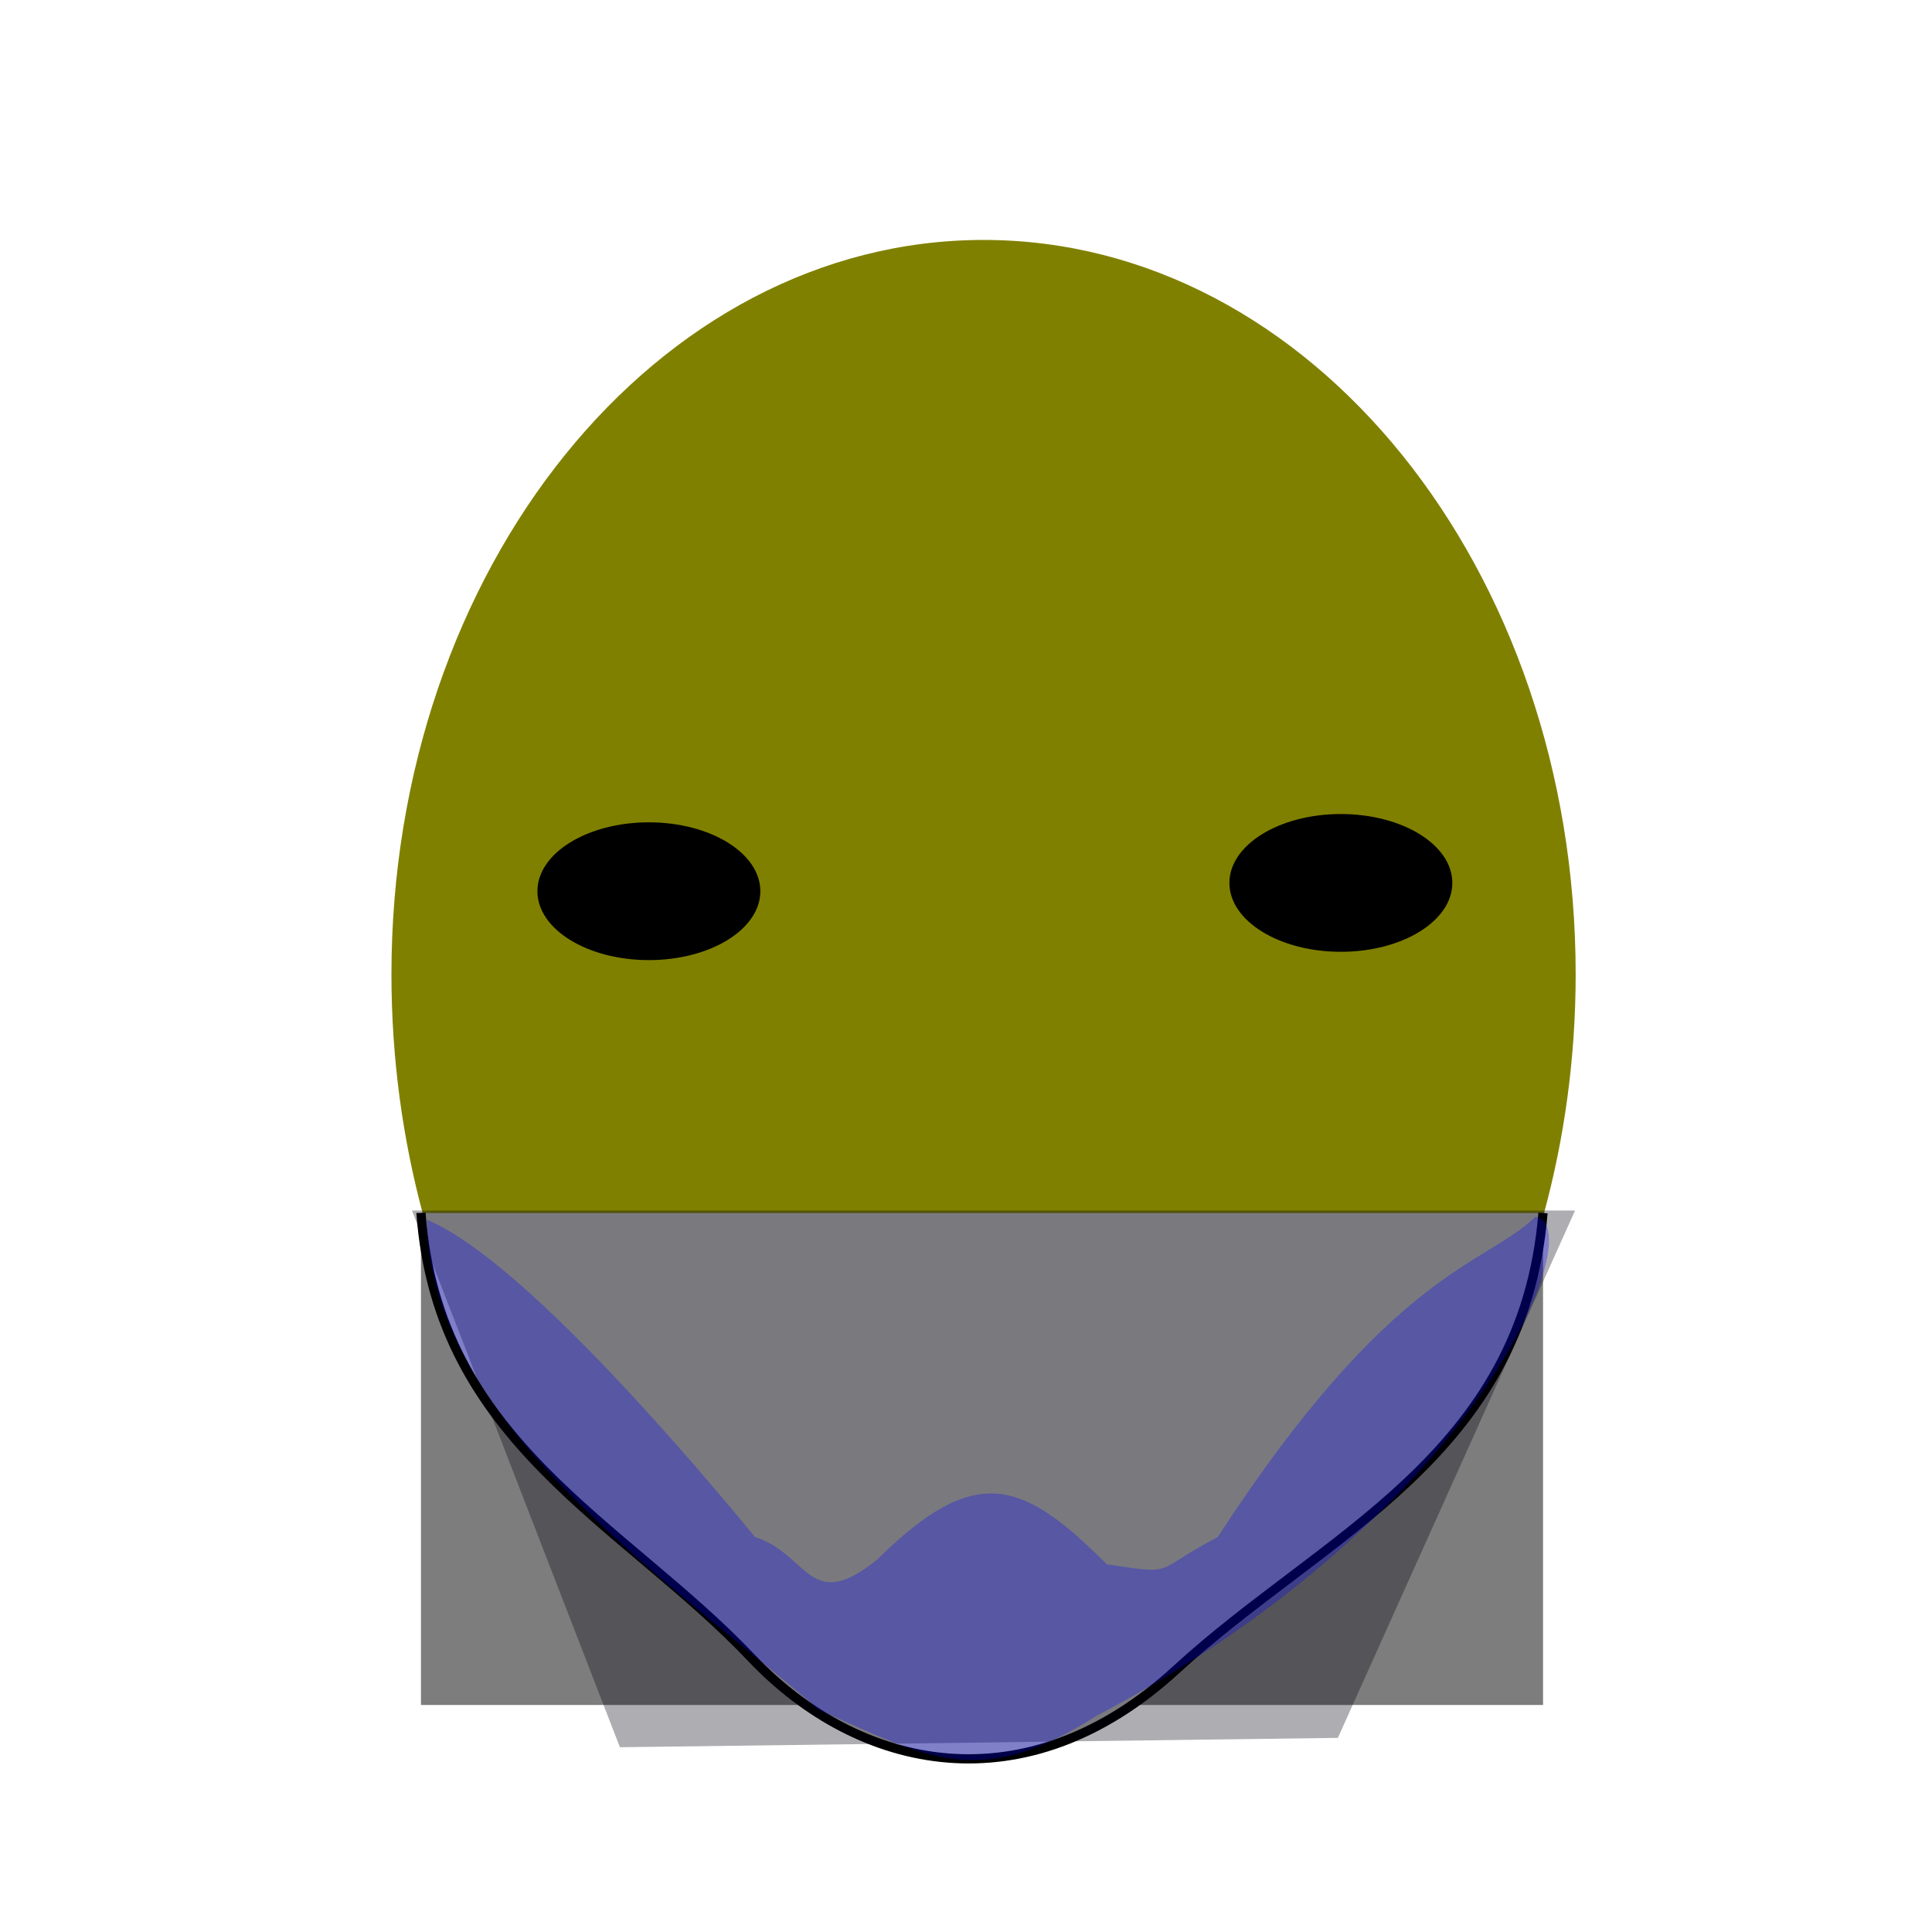 <?xml version="1.0" encoding="UTF-8" standalone="no"?>
<svg
   xmlns:dc="http://purl.org/dc/elements/1.1/"
   xmlns:cc="http://creativecommons.org/ns#"
   xmlns:rdf="http://www.w3.org/1999/02/22-rdf-syntax-ns#"
   xmlns:svg="http://www.w3.org/2000/svg"
   xmlns="http://www.w3.org/2000/svg"
   xmlns:sodipodi="http://sodipodi.sourceforge.net/DTD/sodipodi-0.dtd"
   xmlns:inkscape="http://www.inkscape.org/namespaces/inkscape"
   enable-background="new"
   sodipodi:docname="2.svg"
   inkscape:version="0.92+devel (cebbbba6da, 2018-12-20)"
   id="svg707"
   version="1.1"
   viewBox="0 0 210 210"
   height="210mm"
   width="210mm">
  <defs
     id="defs701" />
  <sodipodi:namedview
     inkscape:window-maximized="1"
     inkscape:window-y="0"
     inkscape:window-x="0"
     inkscape:window-height="738"
     inkscape:window-width="1366"
     showgrid="false"
     inkscape:document-rotation="0"
     inkscape:current-layer="option_stubble"
     inkscape:document-units="mm"
     inkscape:cy="586.72314"
     inkscape:cx="429.72107"
     inkscape:zoom="0.87903638"
     inkscape:pageshadow="2"
     inkscape:pageopacity="0.0"
     borderopacity="1.0"
     bordercolor="#666666"
     pagecolor="#ffffff"
     id="base" />
  <style
     id="style4623">
  .skin_color { fill: #b3b3b3 !important; }
  .skin_color_outline { stroke: black !important; }
     .hair_color {
         fill: blue !important;
     }
     .hair_color_outline {
         stroke: black !important;
     }
  </style>
  <g
     sodipodi:insensitive="true"
     style="display:inline"
     inkscape:label="hints"
     id="layer7"
     inkscape:groupmode="layer">
    <path
       sodipodi:nodetypes="csssssc"
       inkscape:connector-curvature="0"
       id="path10811"
       d="m 171.268,105.914 c 0,9.055 -1.224,17.842 -3.478,26.091 -8.719,31.915 -28.818,15.925 -57.063,15.925 -28.202,0 -56.065,16.063 -64.708,-15.78 -2.25,-8.29 -3.471,-17.128 -3.471,-26.236 -3e-6,-44.091 28.815,-79.833 64.36,-79.833 35.545,-3e-6 64.36,35.742 64.36,79.833"
       style="fill:#808000;stroke-width:0.265" />
    <ellipse
       ry="7.488"
       rx="12.116"
       cy="96.871"
       cx="70.53"
       id="path10813"
       style="stroke-width:0.265" />
    <ellipse
       ry="7.488"
       rx="12.116"
       cy="95.969"
       cx="145.746"
       id="path10813-1"
       style="display:inline;stroke-width:0.265" />
  </g>
  <g
     sodipodi:insensitive="true"
     style="display:inline;opacity:0.51"
     id="guide"
     inkscape:groupmode="layer"
     inkscape:label="guide">
    <rect
       y="131.843"
       x="45.756"
       height="53.481"
       width="121.965"
       id="rect259"
       style="fill-rule:evenodd;stroke-width:0.228" />
  </g>
  <g
     inkscape:groupmode="layer"
     id="contents"
     inkscape:label="contents"
     style="display:inline">
    <path
       d="m 45.757,131.841 v 4.4e-4 c 1.818,24.932 21.916,33.59 35.919,48.363 11.724,12.369 29.893,16.244 46.196,1.257 15.937,-14.651 37.679,-23.068 39.847,-49.618"
       id="path238"
       inkscape:connector-curvature="0"
       sodipodi:nodetypes="ccssc"
       class="skin_color skin_color_outline" />
    <path
       sodipodi:nodetypes="ccccc"
       inkscape:label="#rect417"
       inkscape:connector-curvature="0"
       id="guide_beard"
       d="M 44.779,131.576 H 171.204 l -25.784,57.323 -78.038,1.018 z"
       style="vector-effect:none;fill:#00000f;fill-opacity:0.32;stroke-width:0.265;stop-color:#000000" />
    <g
       inkscape:label="option_stubble"
       id="option_stubble"
       inkscape:groupmode="layer"
       style="opacity:0.287">
      <path
         class="hair_color"
         inkscape:connector-curvature="0"
         id="path1310"
         d="m 46.392,132.568 c 0.262,21.95 26.533,39.368 42.616,53.284 12.038,5.336 17.472,8.732 30.233,0.619 41.999,-22.091 53.649,-53.492 47.661,-54.219 -5.479,5.332 -15.552,5.611 -34.542,34.821 -7.186,3.73 -4.292,4.145 -12.063,2.952 -9.256,-9.299 -14.342,-10.978 -24.937,-0.522 -7.414,6.023 -7.478,-0.603 -13.293,-2.433 -10.133,-12.322 -26.435,-30.664 -35.677,-34.5 z"
         sodipodi:nodetypes="cccccccccc" />
    </g>
  </g>
</svg>
